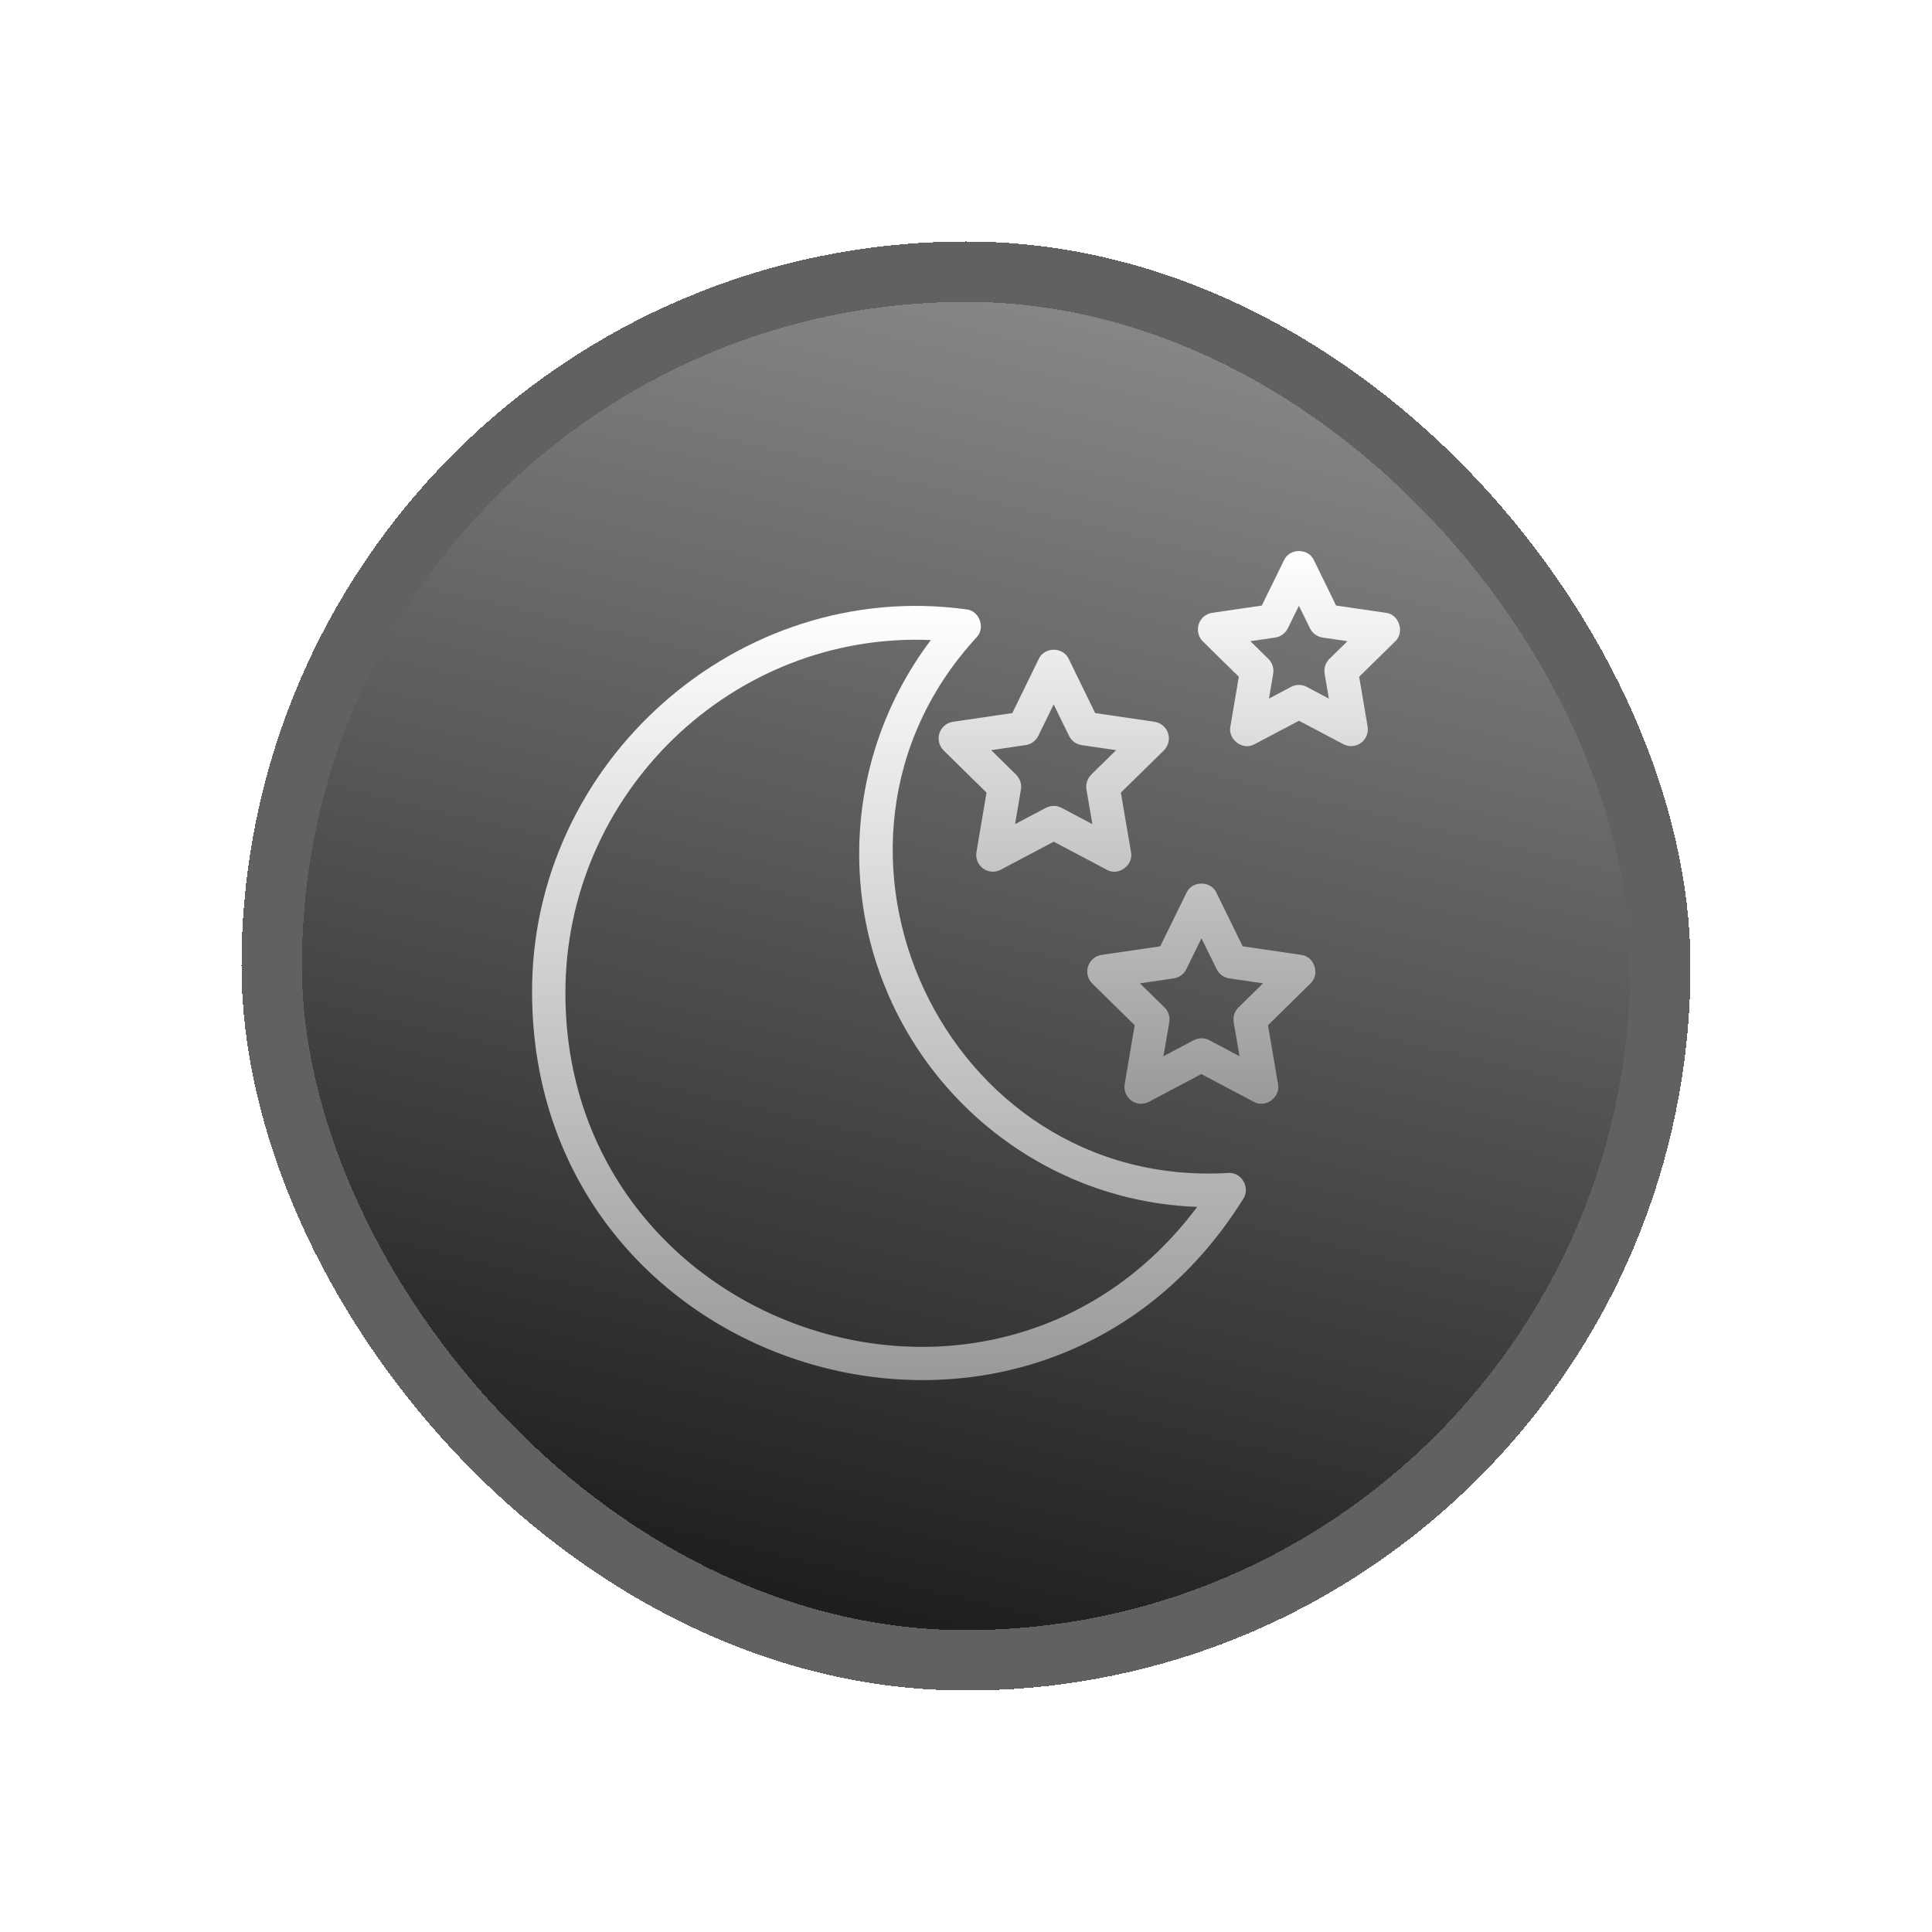 <svg width="32" height="32" viewBox="0 0 32 32" fill="none" xmlns="http://www.w3.org/2000/svg">
<g filter="url(#filter0_d_1868_669)">
<rect x="4" width="24" height="24" rx="12" fill="url(#paint0_linear_1868_669)" shape-rendering="crispEdges"/>
<rect x="4.5" y="0.5" width="23" height="23" rx="11.5" stroke="#616161" shape-rendering="crispEdges"/>
<g clip-path="url(#clip0_1868_669)">
<path d="M20.594 15.854C20.713 15.671 20.563 15.41 20.344 15.428C15.65 15.705 12.996 10.01 16.174 6.558C16.326 6.403 16.223 6.113 16.005 6.093C12.229 5.575 8.788 8.626 8.813 12.457C8.838 18.86 17.203 21.294 20.594 15.854ZM9.365 12.457C9.358 9.145 12.129 6.463 15.418 6.601C14.647 7.621 14.23 8.864 14.231 10.143C14.231 13.297 16.723 15.876 19.829 15.99C16.49 20.451 9.37 18.039 9.365 12.457Z" fill="url(#paint1_linear_1868_669)"/>
<path d="M21.554 11.816L20.583 11.674L20.148 10.787C20.057 10.584 19.744 10.584 19.652 10.787L19.217 11.674L18.245 11.816C18.142 11.831 18.054 11.905 18.022 12.006C17.989 12.107 18.017 12.217 18.092 12.291L18.794 12.981L18.628 13.956C18.61 14.061 18.653 14.166 18.738 14.229C18.823 14.291 18.937 14.299 19.029 14.25L19.898 13.79L20.767 14.25C20.96 14.36 21.213 14.175 21.168 13.956L21.002 12.981L21.704 12.291C21.868 12.141 21.773 11.841 21.552 11.816H21.554ZM20.514 12.685C20.482 12.717 20.458 12.755 20.444 12.798C20.43 12.841 20.427 12.887 20.434 12.931L20.53 13.494L20.029 13.229C19.949 13.186 19.853 13.186 19.772 13.229L19.27 13.495L19.367 12.932C19.382 12.842 19.353 12.75 19.287 12.686L18.88 12.287L19.442 12.205C19.532 12.191 19.609 12.135 19.649 12.053L19.9 11.541L20.152 12.053C20.192 12.135 20.269 12.191 20.359 12.205L20.92 12.287L20.514 12.686V12.685ZM22.952 6.15L22.13 6.03L21.763 5.28C21.672 5.076 21.359 5.076 21.267 5.28L20.899 6.03L20.078 6.15C19.974 6.165 19.887 6.239 19.854 6.34C19.822 6.441 19.849 6.551 19.924 6.625L20.519 7.209L20.379 8.033C20.335 8.25 20.587 8.438 20.78 8.326L21.515 7.938L22.25 8.326C22.343 8.375 22.457 8.368 22.542 8.305C22.627 8.243 22.669 8.138 22.652 8.033L22.512 7.209L23.107 6.625C23.27 6.475 23.175 6.175 22.953 6.15H22.952ZM22.02 6.913C21.988 6.944 21.964 6.983 21.95 7.026C21.936 7.069 21.933 7.114 21.94 7.159L22.01 7.571L21.643 7.376C21.563 7.334 21.467 7.334 21.385 7.376L21.018 7.571L21.088 7.159C21.095 7.114 21.092 7.069 21.078 7.026C21.064 6.983 21.04 6.944 21.008 6.913L20.71 6.62L21.122 6.56C21.212 6.546 21.289 6.49 21.33 6.408L21.514 6.033L21.698 6.408C21.738 6.49 21.817 6.546 21.907 6.56L22.318 6.62L22.02 6.913ZM19.347 8.145C19.314 8.044 19.228 7.971 19.123 7.955L18.14 7.811L17.702 6.915C17.61 6.711 17.298 6.711 17.205 6.915L16.767 7.811L15.784 7.955C15.68 7.97 15.593 8.044 15.56 8.145C15.528 8.246 15.555 8.356 15.63 8.43L16.34 9.128L16.173 10.113C16.155 10.217 16.198 10.322 16.283 10.385C16.368 10.447 16.48 10.455 16.574 10.406L17.453 9.941L18.332 10.406C18.525 10.516 18.778 10.331 18.733 10.113L18.565 9.128L19.277 8.43C19.352 8.356 19.379 8.245 19.347 8.145ZM18.075 8.831C18.043 8.863 18.019 8.902 18.005 8.945C17.991 8.987 17.988 9.033 17.995 9.078L18.093 9.65L17.582 9.38C17.502 9.338 17.405 9.338 17.324 9.38L16.813 9.65L16.91 9.078C16.918 9.033 16.914 8.987 16.9 8.945C16.886 8.902 16.862 8.863 16.83 8.831L16.417 8.425L16.988 8.341C17.078 8.328 17.155 8.271 17.197 8.189L17.452 7.668L17.707 8.189C17.747 8.271 17.825 8.328 17.915 8.341L18.487 8.425L18.073 8.831H18.075Z" fill="url(#paint2_linear_1868_669)"/>
</g>
</g>
<defs>
<filter id="filter0_d_1868_669" x="0" y="0" width="32" height="32" filterUnits="userSpaceOnUse" color-interpolation-filters="sRGB">
<feFlood flood-opacity="0" result="BackgroundImageFix"/>
<feColorMatrix in="SourceAlpha" type="matrix" values="0 0 0 0 0 0 0 0 0 0 0 0 0 0 0 0 0 0 127 0" result="hardAlpha"/>
<feOffset dy="4"/>
<feGaussianBlur stdDeviation="2"/>
<feComposite in2="hardAlpha" operator="out"/>
<feColorMatrix type="matrix" values="0 0 0 0 0 0 0 0 0 0 0 0 0 0 0 0 0 0 0.25 0"/>
<feBlend mode="normal" in2="BackgroundImageFix" result="effect1_dropShadow_1868_669"/>
<feBlend mode="normal" in="SourceGraphic" in2="effect1_dropShadow_1868_669" result="shape"/>
</filter>
<linearGradient id="paint0_linear_1868_669" x1="16" y1="0" x2="10.5" y2="23" gradientUnits="userSpaceOnUse">
<stop stop-color="#8A8A8A"/>
<stop offset="1" stop-color="#191919"/>
</linearGradient>
<linearGradient id="paint1_linear_1868_669" x1="14.724" y1="6.035" x2="14.724" y2="18.859" gradientUnits="userSpaceOnUse">
<stop stop-color="white"/>
<stop offset="1" stop-color="#999999"/>
</linearGradient>
<linearGradient id="paint2_linear_1868_669" x1="19.368" y1="5.127" x2="19.368" y2="14.283" gradientUnits="userSpaceOnUse">
<stop stop-color="white"/>
<stop offset="1" stop-color="#999999"/>
</linearGradient>
<clipPath id="clip0_1868_669">
<rect width="15" height="15" fill="white" transform="translate(8.5 4.5)"/>
</clipPath>
</defs>
</svg>
